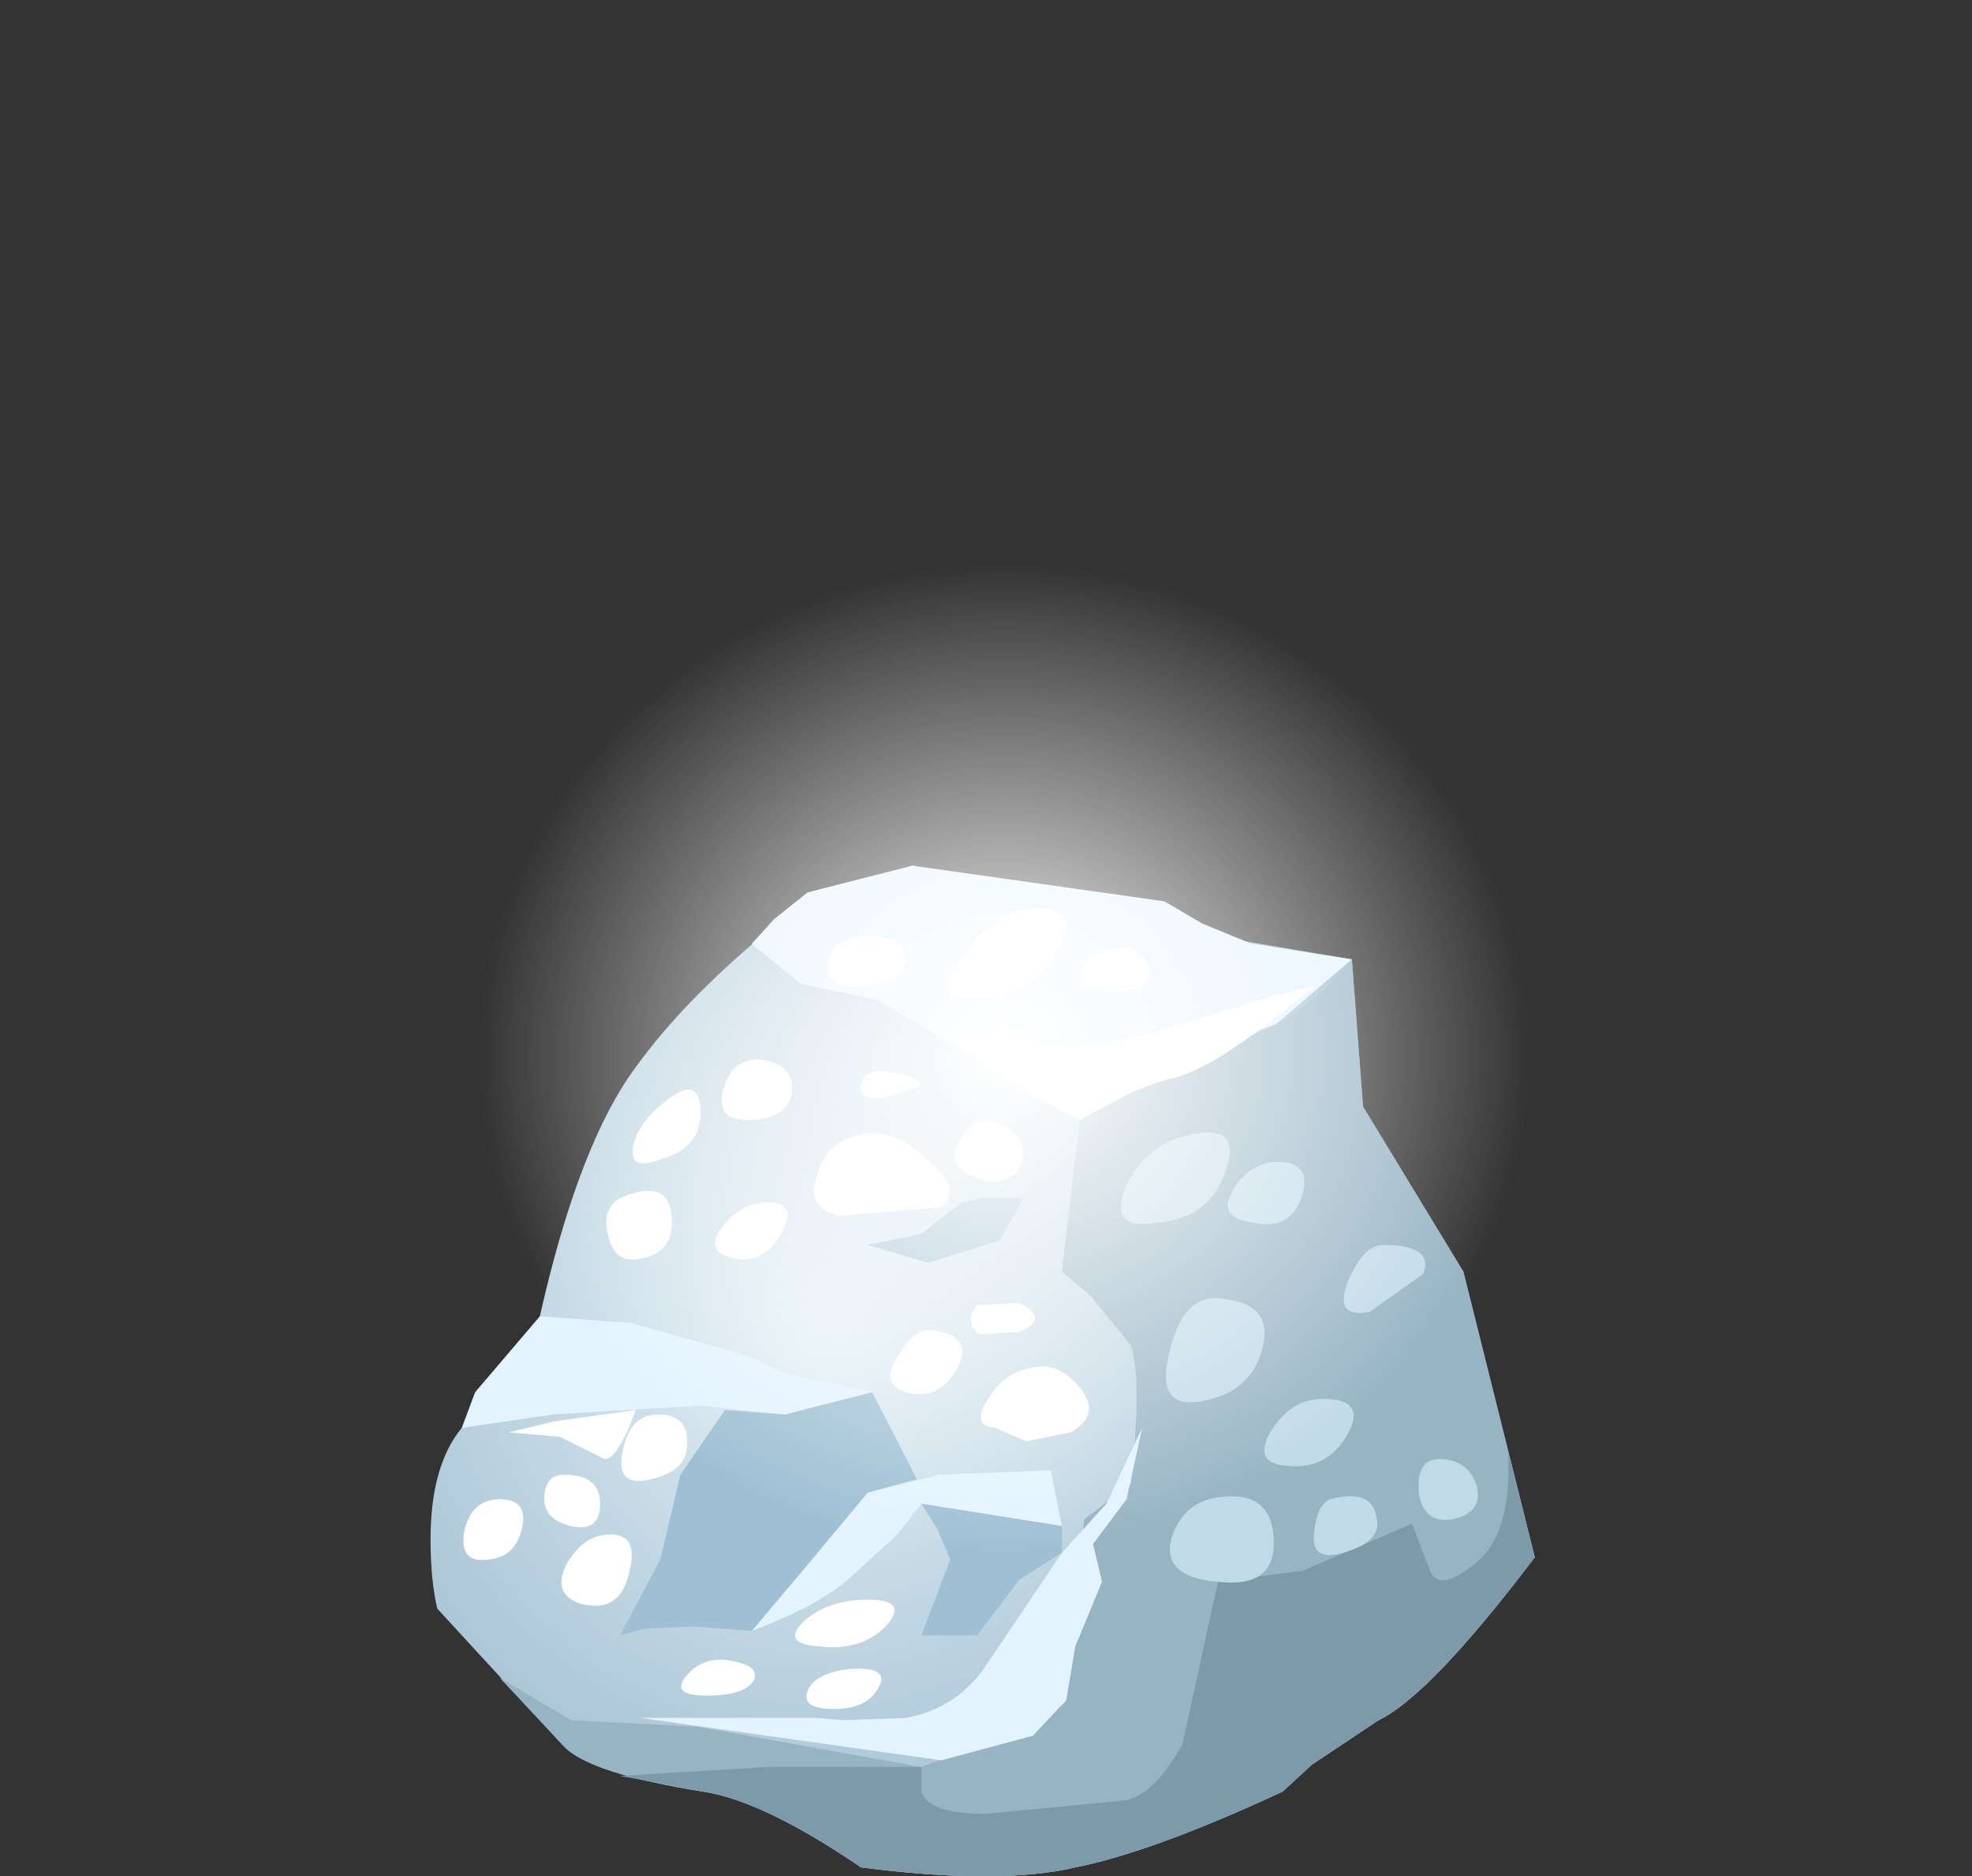 <?xml version="1.0" encoding="UTF-8" standalone="no"?>
<svg xmlns:xlink="http://www.w3.org/1999/xlink" height="42.05px" width="44.2px" xmlns="http://www.w3.org/2000/svg">
  <rect width="100%" height="100%" fill="#333333" stroke="none"/>
  <g transform="matrix(1.0, 0.0, 0.0, 1.0, 0.0, 0.0)">
    <use height="22.65" transform="matrix(1.0, 0.0, 0.0, 1.0, 9.65, 19.4)" width="24.75" xlink:href="#shape0"/>
    <use height="25.4" transform="matrix(0.9, 0.0, 0.0, 0.9, 10.4, 12.25)" width="26.9" xlink:href="#sprite0"/>
  </g>
  <defs>
    <g id="shape0" transform="matrix(1.0, 0.0, 0.0, 1.0, -9.65, -19.4)">
      <path d="M32.8 28.5 L34.4 34.9 Q32.05 38.0 30.9 38.55 L29.4 39.55 28.75 40.15 Q25.85 41.5 24.1 41.85 22.4 42.25 19.3 41.85 17.1 40.35 15.75 40.15 13.25 39.75 12.65 39.15 L9.8 36.05 Q9.65 35.4 9.65 34.5 9.65 32.85 10.35 32.0 L11.65 30.25 12.1 29.5 Q12.9 25.95 14.05 24.2 15.2 22.5 17.35 20.75 L20.45 19.4 25.85 20.75 30.3 21.5 30.55 24.8 32.8 28.5" fill="url(#gradient0)" fill-rule="evenodd" stroke="none"/>
      <path d="M28.05 23.2 Q29.2 22.8 30.3 21.5 L30.55 24.8 32.8 28.5 34.4 34.9 Q32.05 38.0 30.9 38.55 L29.4 39.55 28.75 40.15 Q25.85 41.5 24.1 41.85 22.4 42.25 19.3 41.85 17.1 40.35 15.75 40.15 13.25 39.75 12.65 39.15 L11.2 37.6 12.8 38.55 15.65 38.7 20.65 39.6 Q23.8 38.45 23.9 38.1 L24.3 34.05 25.35 33.25 Q25.6 30.95 25.35 30.15 L24.45 29.05 23.8 28.5 24.2 25.1 25.65 24.3 28.05 23.2" fill="#97b4c4" fill-rule="evenodd" stroke="none"/>
      <path d="M24.1 41.85 Q22.4 42.25 19.3 41.85 17.1 40.35 15.75 40.15 L13.9 39.8 17.2 39.6 20.65 39.6 20.65 40.15 Q20.8 40.65 22.1 40.65 L25.2 40.35 Q25.85 40.25 26.5 39.1 L27.3 35.45 29.2 35.2 31.65 34.15 32.05 35.2 Q32.25 35.7 33.05 35.05 33.9 34.4 33.8 32.55 L34.4 34.9 Q32.05 38.0 30.9 38.55 L29.4 39.55 28.75 40.15 Q25.85 41.5 24.1 41.85" fill="#7d9aab" fill-rule="evenodd" stroke="none"/>
      <path d="M30.3 21.5 L28.6 22.95 25.85 24.0 Q25.15 24.2 24.6 24.7 L24.2 25.1 19.65 22.4 17.95 22.05 16.85 21.15 17.35 20.6 18.1 20.0 20.45 19.4 26.1 20.2 26.95 20.7 28.05 21.15 30.3 21.5" fill="#e3f3ff" fill-rule="evenodd" stroke="none"/>
      <path d="M12.4 31.7 L10.35 32.0 10.65 31.2 12.1 29.5 14.15 29.65 16.1 30.2 Q17.05 30.45 17.5 30.75 L19.55 31.2 17.6 31.7 15.7 31.5 12.4 31.7" fill="#e3f3ff" fill-rule="evenodd" stroke="none"/>
      <path d="M23.55 32.95 L23.8 34.2 20.65 33.7 20.1 34.4 18.95 35.45 Q18.2 36.05 16.85 36.55 L18.0 35.2 19.45 33.45 21.05 33.05 23.55 32.95" fill="#e3f3ff" fill-rule="evenodd" stroke="none"/>
      <path d="M24.8 33.7 L25.6 32.0 25.25 33.6 24.5 34.6 24.7 35.45 24.1 36.9 23.9 38.1 23.15 38.9 21.1 39.45 14.35 38.5 18.3 38.5 18.9 38.55 20.3 38.5 Q21.4 38.3 22.05 37.4 L23.8 34.8 24.8 33.7" fill="#e3f3ff" fill-rule="evenodd" stroke="none"/>
      <path d="M15.25 33.05 L16.25 31.6 17.6 31.7 19.55 31.2 20.55 33.15 19.45 33.45 16.85 36.55 15.5 36.45 14.45 36.5 13.9 36.65 14.8 34.95 15.25 33.05" fill="#9fc0d4" fill-rule="evenodd" stroke="none"/>
      <path d="M23.8 34.2 L23.8 34.8 22.85 35.4 21.9 36.65 20.65 36.65 21.3 34.95 21.0 34.25 20.65 33.7 23.8 34.2" fill="#9fc0d4" fill-rule="evenodd" stroke="none"/>
      <path d="M21.55 26.95 L22.0 26.85 22.95 26.85 22.4 27.8 20.8 28.3 19.45 27.9 20.65 27.65 21.55 26.95" fill="#9fc0d4" fill-rule="evenodd" stroke="none"/>
      <path d="M11.4 32.1 L12.45 31.85 14.25 31.6 Q13.85 32.7 13.55 32.7 L13.05 32.45 12.55 32.2 11.4 32.1" fill="#ffffff" fill-rule="evenodd" stroke="none"/>
      <path d="M12.65 33.05 Q13.45 33.05 13.45 33.7 13.45 34.35 12.8 34.2 12.2 34.05 12.2 33.6 12.2 33.05 12.65 33.05" fill="#ffffff" fill-rule="evenodd" stroke="none"/>
      <path d="M13.55 34.4 Q14.35 34.3 14.1 35.25 13.9 36.15 13.05 35.95 12.35 35.75 12.7 35.05 13.05 34.45 13.55 34.4" fill="#ffffff" fill-rule="evenodd" stroke="none"/>
      <path d="M11.2 33.6 Q11.85 33.6 11.7 34.25 11.55 34.9 10.95 34.95 10.3 35.05 10.4 34.35 10.55 33.6 11.2 33.6" fill="#ffffff" fill-rule="evenodd" stroke="none"/>
      <path d="M14.75 31.7 Q15.4 31.7 15.4 32.3 15.45 32.95 14.6 33.15 13.8 33.35 13.95 32.55 14.1 31.7 14.75 31.7" fill="#ffffff" fill-rule="evenodd" stroke="none"/>
      <path d="M15.1 24.55 Q15.7 24.15 15.7 24.95 15.7 25.7 14.9 25.95 14.05 26.3 14.2 25.65 14.35 25.05 15.1 24.55" fill="#ffffff" fill-rule="evenodd" stroke="none"/>
      <path d="M17.05 23.75 Q17.8 23.85 17.75 24.45 17.7 25.05 16.85 25.1 16.05 25.15 16.2 24.45 16.4 23.7 17.05 23.75" fill="#ffffff" fill-rule="evenodd" stroke="none"/>
      <path d="M19.05 25.5 Q19.9 25.15 20.75 25.95 21.6 26.65 21.1 27.05 L18.8 27.25 Q18.05 27.05 18.3 26.4 18.45 25.7 19.05 25.5" fill="#ffffff" fill-rule="evenodd" stroke="none"/>
      <path d="M17.1 26.95 Q17.95 26.9 17.5 27.65 17.1 28.35 16.45 28.2 15.8 28.05 16.15 27.55 16.55 27.0 17.1 26.95" fill="#ffffff" fill-rule="evenodd" stroke="none"/>
      <path d="M13.9 26.85 Q14.95 26.4 15.05 27.2 15.15 28.05 14.4 28.2 13.8 28.35 13.65 27.75 13.45 27.1 13.9 26.85" fill="#ffffff" fill-rule="evenodd" stroke="none"/>
      <path d="M21.1 29.85 Q21.85 30.05 21.4 30.75 21.0 31.4 20.3 31.2 19.7 31.0 20.15 30.35 20.55 29.65 21.1 29.85" fill="#ffffff" fill-rule="evenodd" stroke="none"/>
      <path d="M23.15 30.65 Q23.7 30.5 24.2 31.1 24.7 31.7 24.0 32.1 L23.0 32.3 22.3 32.0 Q21.75 31.95 22.15 31.35 22.5 30.75 23.15 30.65" fill="#ffffff" fill-rule="evenodd" stroke="none"/>
      <path d="M22.85 29.85 L21.95 29.9 Q21.6 29.65 21.9 29.25 L22.85 29.2 Q23.55 29.55 22.85 29.85" fill="#ffffff" fill-rule="evenodd" stroke="none"/>
      <path d="M22.45 25.2 Q23.05 25.5 22.9 26.05 22.65 26.65 21.9 26.4 21.1 26.1 21.55 25.5 21.9 24.95 22.45 25.2" fill="#ffffff" fill-rule="evenodd" stroke="none"/>
      <path d="M20.05 24.05 Q20.65 24.15 20.6 24.35 L19.85 24.6 Q19.25 24.7 19.3 24.3 19.4 23.9 20.05 24.05" fill="#ffffff" fill-rule="evenodd" stroke="none"/>
      <path d="M23.25 20.35 Q24.25 20.35 23.7 21.3 23.2 22.25 22.0 22.35 20.75 22.55 21.55 21.45 22.35 20.35 23.25 20.35" fill="#ffffff" fill-rule="evenodd" stroke="none"/>
      <path d="M25.0 21.25 Q25.6 21.15 25.75 21.75 25.85 22.25 24.9 22.2 24.0 22.15 24.25 21.7 24.55 21.3 25.0 21.25" fill="#ffffff" fill-rule="evenodd" stroke="none"/>
      <path d="M29.45 22.1 Q27.4 23.85 26.35 24.15 25.65 24.3 24.85 24.75 L24.2 25.1 23.15 24.55 21.4 23.35 23.4 23.55 24.5 23.45 25.65 23.2 28.45 22.35 29.45 22.1" fill="#ffffff" fill-rule="evenodd" stroke="none"/>
      <path d="M19.2 21.0 Q20.25 20.9 20.3 21.45 20.35 22.0 19.35 22.1 18.5 22.15 18.55 21.65 18.6 21.1 19.2 21.0" fill="#ffffff" fill-rule="evenodd" stroke="none"/>
      <path d="M19.45 35.85 Q20.4 35.85 19.85 36.45 19.3 37.0 18.4 36.9 17.5 36.85 18.0 36.35 18.55 35.85 19.45 35.85" fill="#ffffff" fill-rule="evenodd" stroke="none"/>
      <path d="M16.25 37.2 Q17.05 37.3 16.9 37.65 16.7 38.0 15.85 38.0 15.05 38.0 15.35 37.6 15.7 37.15 16.25 37.2" fill="#ffffff" fill-rule="evenodd" stroke="none"/>
      <path d="M19.05 37.4 Q19.95 37.35 19.7 37.8 19.45 38.3 18.7 38.3 17.95 38.3 18.1 37.9 18.25 37.5 19.05 37.4" fill="#ffffff" fill-rule="evenodd" stroke="none"/>
      <path d="M26.85 25.4 Q27.85 25.25 27.45 26.3 27.1 27.3 25.95 27.4 24.8 27.6 25.25 26.55 25.75 25.55 26.85 25.4" fill="#c1dae8" fill-rule="evenodd" stroke="none"/>
      <path d="M28.45 26.05 Q29.4 25.95 29.2 26.75 28.95 27.6 28.1 27.4 27.3 27.3 27.6 26.75 27.85 26.2 28.45 26.05" fill="#c1dae8" fill-rule="evenodd" stroke="none"/>
      <path d="M31.0 27.9 Q32.15 27.9 31.9 28.55 L30.7 29.4 Q29.9 29.55 30.2 28.75 30.55 27.9 31.0 27.9" fill="#c1dae8" fill-rule="evenodd" stroke="none"/>
      <path d="M27.35 29.1 Q28.55 29.2 28.3 30.2 28.05 31.2 26.95 31.4 25.9 31.6 26.2 30.35 26.5 29.0 27.35 29.1" fill="#c1dae8" fill-rule="evenodd" stroke="none"/>
      <path d="M29.65 31.35 Q30.65 31.35 30.2 32.15 29.75 32.95 28.85 32.85 28.05 32.8 28.5 32.05 28.95 31.35 29.65 31.35" fill="#c1dae8" fill-rule="evenodd" stroke="none"/>
      <path d="M32.25 32.7 Q32.9 32.7 33.1 33.3 33.25 33.9 32.55 34.05 31.9 34.15 31.8 33.45 31.75 32.7 32.25 32.7" fill="#c1dae8" fill-rule="evenodd" stroke="none"/>
      <path d="M27.35 33.55 Q28.5 33.4 28.55 34.5 28.6 35.6 27.3 35.45 26.05 35.35 26.25 34.5 26.5 33.65 27.35 33.55" fill="#c1dae8" fill-rule="evenodd" stroke="none"/>
      <path d="M29.8 33.6 Q30.75 33.35 30.85 34.0 31.0 34.55 30.1 34.8 29.4 35.0 29.45 34.4 29.5 33.75 29.8 33.6" fill="#c1dae8" fill-rule="evenodd" stroke="none"/>
    </g>
    <radialGradient cx="0" cy="0" gradientTransform="matrix(0.021, 0.0, 0.0, -0.021, 18.5, 29.65)" gradientUnits="userSpaceOnUse" id="gradient0" r="819.2" spreadMethod="pad">
      <stop offset="0.0" stop-color="#e5f1f7"/>
      <stop offset="1.0" stop-color="#89adc4"/>
    </radialGradient>
    <g id="sprite0" transform="matrix(1.0, 0.0, 0.0, 1.0, 0.0, 0.0)">
      <use height="25.4" transform="matrix(1.0, 0.0, 0.0, 1.0, 0.0, 0.0)" width="26.9" xlink:href="#shape1"/>
    </g>
    <g id="shape1" transform="matrix(1.0, 0.0, 0.0, 1.0, 0.0, 0.0)">
      <path d="M26.9 12.7 Q26.9 17.95 22.95 21.7 19.05 25.4 13.45 25.4 7.85 25.4 3.95 21.7 0.0 17.95 0.0 12.7 0.0 7.4 3.95 3.7 7.85 0.0 13.45 0.0 19.05 0.0 22.95 3.7 26.9 7.4 26.9 12.7" fill="url(#gradient1)" fill-rule="evenodd" stroke="none"/>
    </g>
    <radialGradient cx="0" cy="0" gradientTransform="matrix(0.016, 0.0, 0.0, -0.015, 13.45, 12.7)" gradientUnits="userSpaceOnUse" id="gradient1" r="819.2" spreadMethod="pad">
      <stop offset="0.0" stop-color="#ffffff"/>
      <stop offset="1.0" stop-color="#ffffff" stop-opacity="0.0"/>
    </radialGradient>
  </defs>
</svg>
